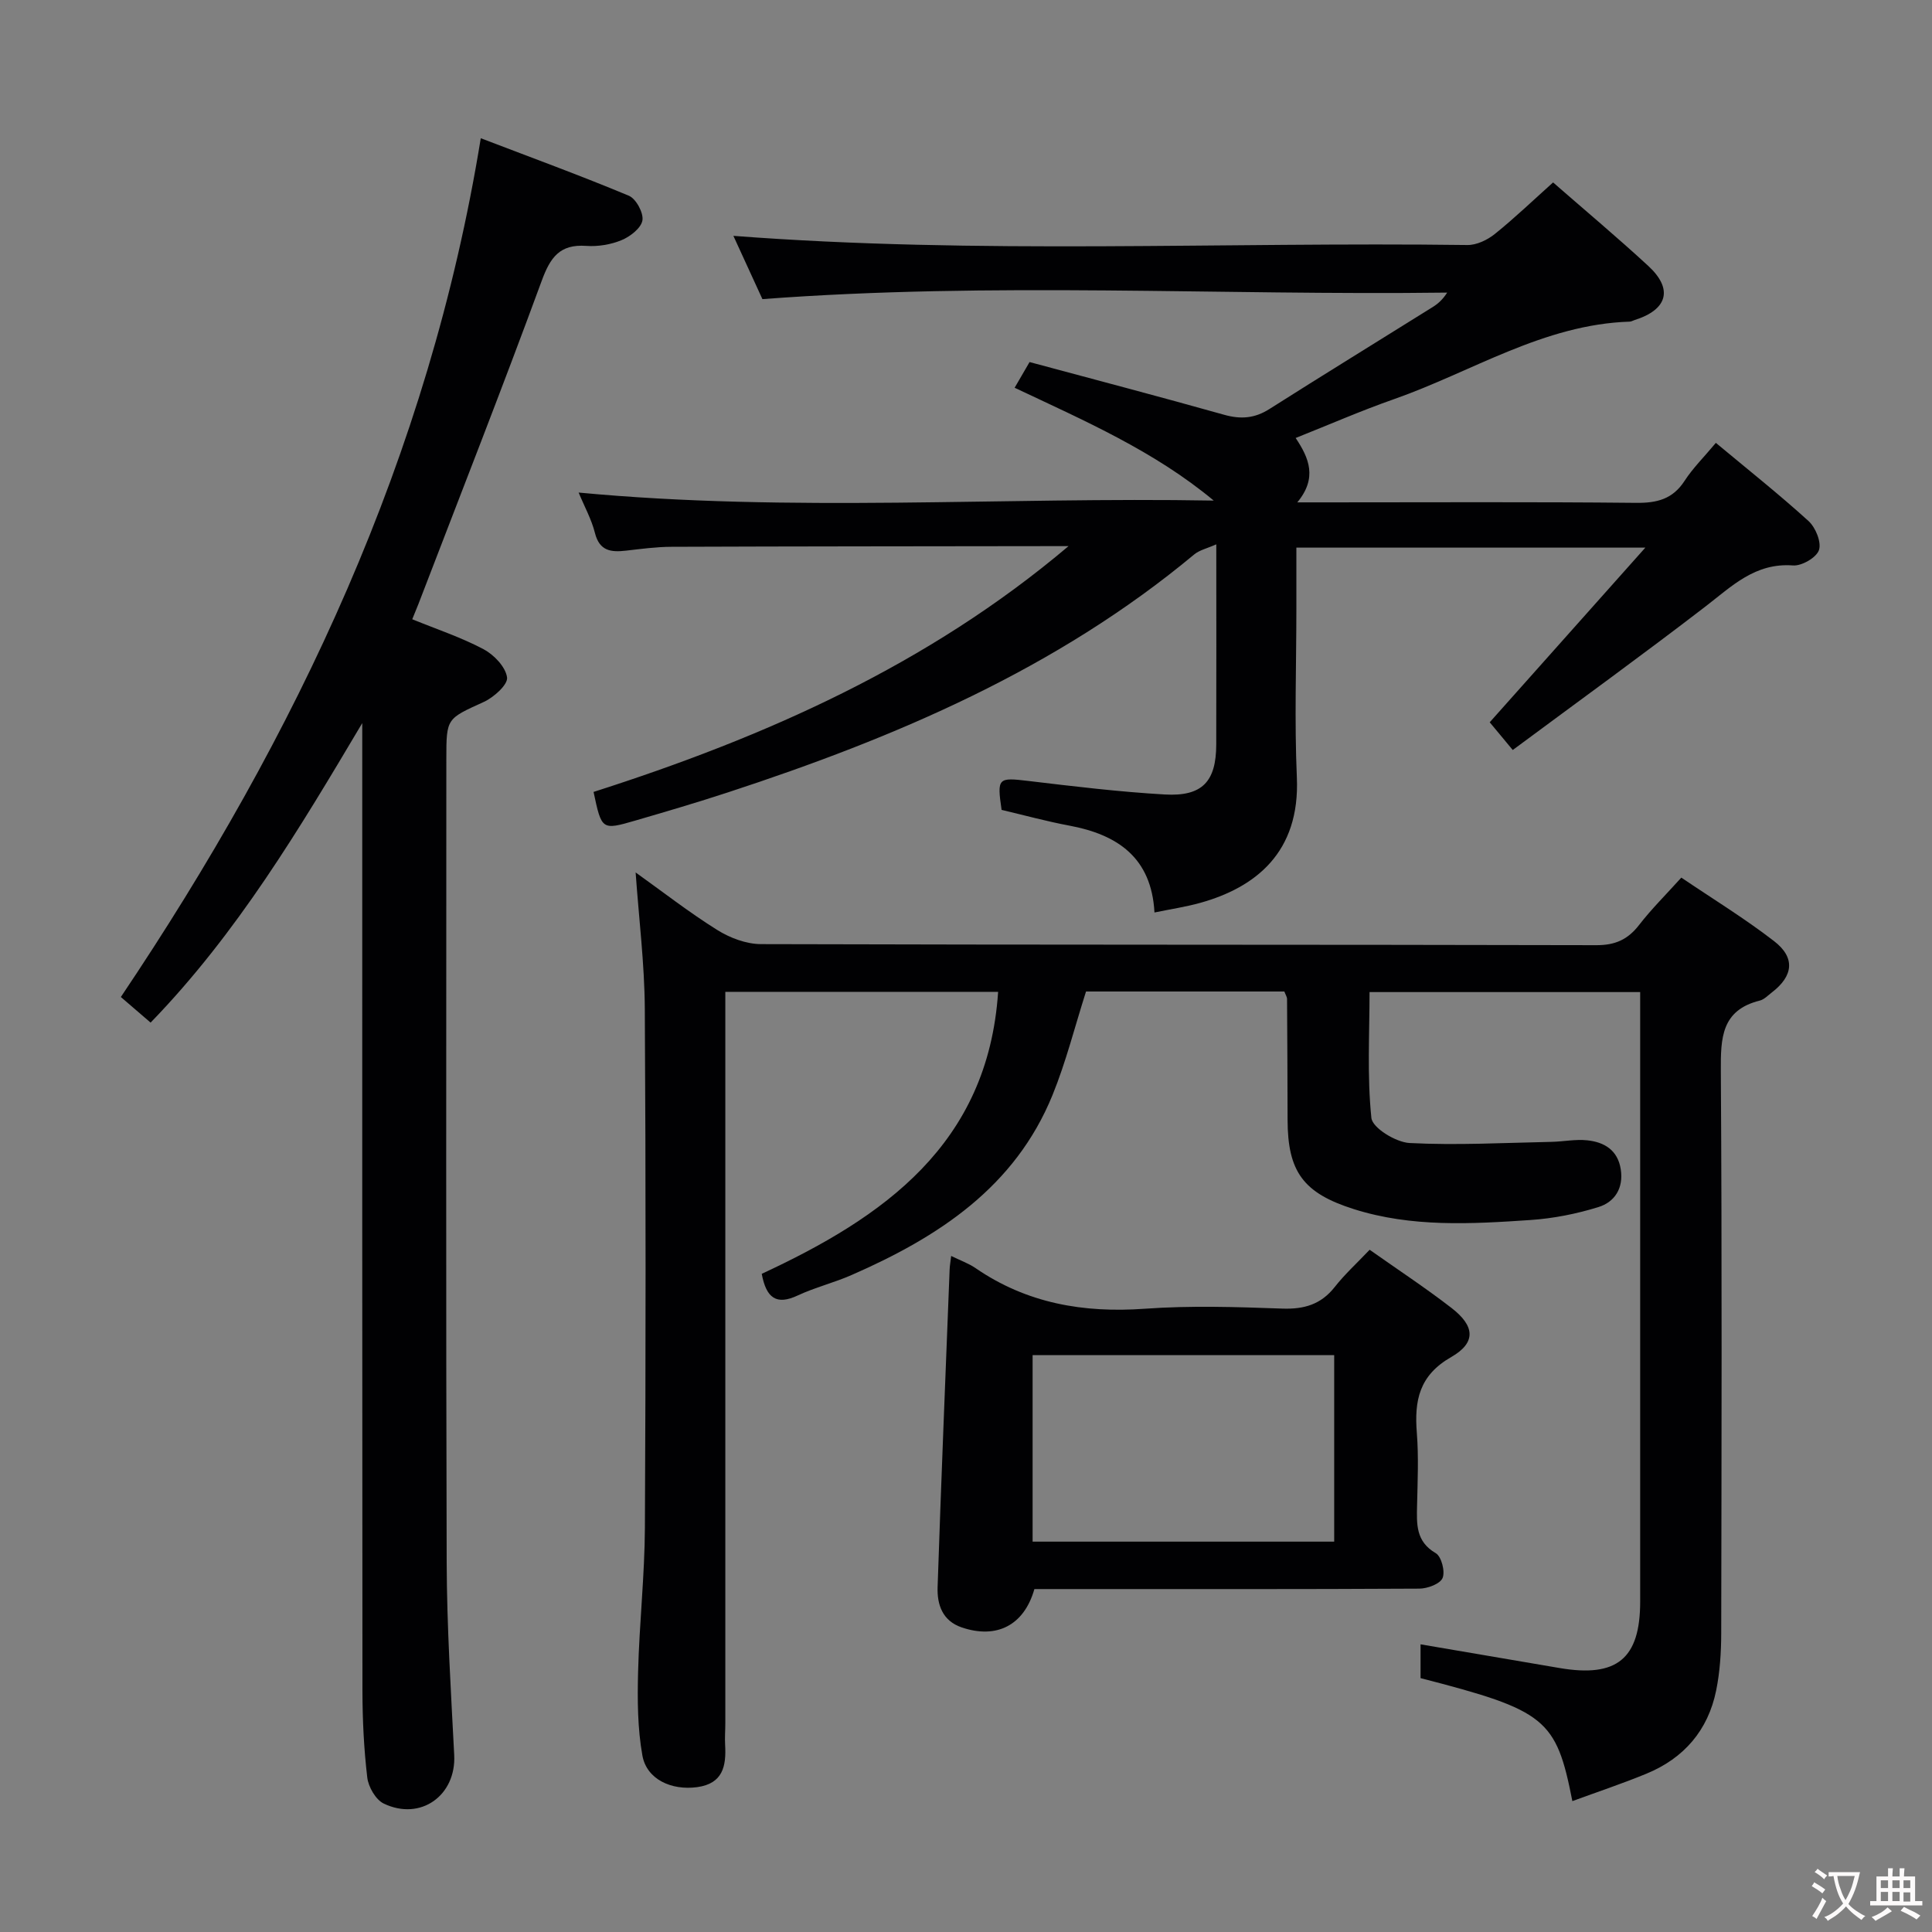 <svg enable-background="new 0 0 400 400" viewBox="0 0 400 400" xmlns="http://www.w3.org/2000/svg"><rect x="0" y="0" width="400" height="400" fill="#808080" stroke="none"/><g fill="#010103"><path d="m206.65 205.35c-18.62 0-37.21 0-56.48 0v5.95 145.46c0 1.5-.13 3-.04 4.5.25 4.38-.45 8.02-5.8 8.75-5.33.72-10.45-1.62-11.33-6.55-1.01-5.65-1.04-11.54-.89-17.32.25-9.96 1.36-19.91 1.41-29.87.18-35.82.2-71.65-.02-107.47-.06-9.23-1.21-18.45-1.9-28.17 5.61 4.01 11.06 8.26 16.88 11.9 2.63 1.65 6.02 2.93 9.07 2.94 57.65.17 115.3.08 172.95.22 3.92.01 6.53-1.17 8.87-4.2 2.54-3.28 5.51-6.22 8.73-9.79 6.45 4.37 13.08 8.42 19.19 13.14 4.47 3.44 4 7.24-.48 10.66-.79.61-1.57 1.44-2.47 1.66-7.94 1.98-8.1 7.73-8.06 14.51.25 38.82.15 77.64.08 116.47-.01 3.96-.26 8-1.05 11.87-1.68 8.24-6.68 14.03-14.45 17.22-5 2.06-10.14 3.77-15.32 5.67-3.34-17.07-5.49-18.78-31.43-25.46 0-2.24 0-4.53 0-7 9.69 1.65 19.24 3.28 28.8 4.91 11.86 2.02 16.67-1.93 16.67-13.75.01-40.16 0-80.31 0-120.47 0-1.8 0-3.61 0-5.73-18.75 0-36.99 0-56.03 0 0 8.63-.52 17.41.38 26.05.21 2.07 5.07 5.05 7.91 5.2 9.75.5 19.55-.04 29.34-.24 2.48-.05 5-.58 7.44-.32 3.53.37 6.32 2.02 6.94 6 .61 3.9-1.25 6.78-4.62 7.82-4.54 1.41-9.33 2.36-14.07 2.68-12.27.83-24.6 1.54-36.59-2.26-10.48-3.32-13.68-7.77-13.7-18.49-.02-8.33-.05-16.66-.11-24.99 0-.46-.32-.92-.56-1.57-13.77 0-27.54 0-41.06 0-2.33 7.3-4.14 14.56-6.93 21.42-7.77 19.1-23.66 29.43-41.61 37.28-3.64 1.6-7.57 2.56-11.17 4.24-4.36 2.04-6.49.58-7.43-4.49 25.12-11.66 46.84-26.73 48.94-58.38z"/><path d="m122.89 163.96c35.47-11.34 69.25-26.28 98.34-50.89-1.41 0-2.83 0-4.24 0-26 .04-51.99.04-77.99.14-3.14.01-6.29.44-9.42.8-3.08.35-5.46.08-6.4-3.65-.71-2.84-2.18-5.48-3.38-8.38 44.05 4.15 87.73.88 131.49 1.66-12.34-10.27-26.76-16.53-41.22-23.36 1.09-1.87 1.99-3.42 3.09-5.32 13.46 3.62 26.9 7.15 40.27 10.91 3.44.97 6.33.76 9.38-1.18 11.23-7.13 22.57-14.09 33.85-21.14 1.08-.68 2.05-1.54 2.96-2.97-47.04.61-94.04-2.25-141.77 1.35-1.73-3.78-3.91-8.52-6.01-13.1 50.79 3.89 101.41 1.23 151.98 1.9 1.9.02 4.13-1.05 5.66-2.28 4.13-3.32 7.96-7 12.07-10.68 6.71 5.86 13.35 11.42 19.7 17.28 5.22 4.81 4.01 9.07-2.87 11.23-.32.1-.63.3-.95.31-17.85.57-32.67 10.39-48.84 16.06-6.72 2.35-13.27 5.22-20.34 8.03 2.76 4.12 4.55 8.27.34 13.33h6.12c21.33 0 42.66-.12 63.99.1 4.37.05 7.62-.76 10.09-4.58 1.69-2.61 3.97-4.85 6.46-7.84 6.6 5.5 13.07 10.63 19.18 16.18 1.46 1.33 2.71 4.37 2.17 6.01-.51 1.55-3.57 3.33-5.38 3.19-7.84-.59-12.66 4.3-18.15 8.52-13.03 10.02-26.35 19.66-39.87 29.69-1.97-2.37-3.32-3.99-4.77-5.74 10.55-11.84 20.97-23.53 32.22-36.16-24.93 0-48.29 0-72.25 0v12.58c0 11.67-.41 23.35.1 34.99.69 15.63-8.67 22.8-19.94 25.96-2.99.84-6.09 1.3-9.54 2.01-.61-11.33-7.6-16.11-17.6-17.98-4.72-.88-9.36-2.16-14.05-3.26-.97-6.66-.74-6.74 5.56-5.99 9.39 1.12 18.8 2.26 28.24 2.8 7.76.44 10.62-2.68 10.64-10.34.04-13.49.01-26.98.01-41.45-1.94.86-3.49 1.19-4.57 2.09-28.49 23.72-61.84 37.91-96.62 49.29-6.31 2.07-12.68 3.94-19.06 5.8-6.99 2.03-7 1.98-8.68-5.92z"/><path d="m75 149.71c-12.98 21.85-25.86 43.48-43.82 62.01-2.12-1.83-3.98-3.43-6.16-5.3 36.4-54.17 63.83-111.98 74.52-177.8 10.47 4 20.65 7.73 30.65 11.9 1.49.62 3.07 3.54 2.82 5.1-.27 1.6-2.52 3.35-4.3 4.09-2.23.93-4.9 1.37-7.32 1.2-5.52-.4-7.47 2.4-9.25 7.27-8.23 22.41-16.97 44.64-25.53 66.93-.35.9-.73 1.79-1.26 3.1 5.1 2.08 10.14 3.75 14.76 6.2 2.16 1.15 4.57 3.66 4.87 5.84.21 1.48-2.73 4.12-4.8 5.07-7.69 3.51-7.77 3.33-7.77 11.74 0 55.48-.1 110.96.07 166.44.04 13.29.88 26.58 1.56 39.86.43 8.34-6.93 13.72-14.59 10.05-1.66-.8-3.18-3.44-3.41-5.39-.7-5.93-.99-11.93-1-17.91-.06-64.97-.04-129.95-.04-194.92 0-1.83 0-3.66 0-5.48z"/><path d="m283.57 258.75c5.87 4.14 11.57 7.89 16.95 12.05 4.83 3.73 5.15 7.17-.06 10.16-6.66 3.81-7.65 9.02-7.12 15.7.39 4.97.16 9.99.05 14.98-.08 3.87-.31 7.5 3.87 9.93 1.17.68 1.98 3.79 1.41 5.14-.51 1.22-3.12 2.19-4.8 2.2-24.82.14-49.63.09-74.45.09-1.8 0-3.59 0-5.26 0-2.14 7.52-7.82 10.39-15.04 7.94-4.01-1.36-5.12-4.73-5-8.34.73-21.93 1.64-43.85 2.49-65.77.03-.8.18-1.59.32-2.8 1.88.93 3.61 1.53 5.06 2.53 10.62 7.29 22.32 9.31 35.03 8.4 9.45-.68 18.99-.37 28.47-.03 4.53.16 8.01-.86 10.86-4.48 2.04-2.6 4.52-4.86 7.22-7.7zm-7.34 21.82c-21.03 0-41.69 0-62.44 0v38.61h62.44c0-13.14 0-25.86 0-38.61z"/></g><path d="m377.9 391.2c-.2.3-.4.5-.6.8-.7-.6-1.4-1-2.2-1.5.2-.3.4-.5.5-.8.6.4 1.4.8 2.3 1.5zm-1.8 6.1c-.2-.2-.5-.4-.9-.6.4-.6.8-1.2 1.2-1.9s.7-1.3.9-1.9c.3.3.5.5.8.7-.7 1.3-1.4 2.6-2 3.7zm2.2-9c-.3.3-.5.5-.6.8-.6-.6-1.3-1.1-2-1.5.3-.3.5-.5.6-.7.6.5 1.3.9 2 1.4zm.3.2v-.9h2 4.5c-.3 1.3-.6 2.5-1 3.6s-.9 2.1-1.4 3c.4.5 1 1 1.6 1.4s1.2.8 1.9 1.1c-.3.2-.5.4-.8.8-.4-.3-1-.7-1.6-1.2s-1.2-1.1-1.6-1.6c-.5.6-1.1 1.1-1.7 1.6s-1.4.9-2.1 1.4c-.1-.3-.3-.5-.7-.8.6-.2 1.2-.5 1.9-1s1.4-1.1 2-1.8c-.5-.8-.9-1.6-1.2-2.5s-.6-2-.8-3.2c-.4.1-.7.1-1 .1zm2.5 2.7c.3 1 .7 1.7 1 2.2.3-.5.6-1.1 1-2s.6-1.9.9-3h-3.2-.4c.1.9.3 1.8.7 2.8z" fill="#fcfafa"/><path d="m396.5 388.5v1.5 3.6h1.5v.9c-.4 0-1 0-1.7 0h-7.9c-.5 0-.9 0-1.2 0v-.9h1.3v-3.5c0-.7 0-1.2 0-1.6h2.4c0-.8 0-1.4 0-1.7h1c0 .3-.1.8-.1 1.7h1.5c0-.8 0-1.4 0-1.7h1c0 .3-.1.9-.1 1.7zm-8.2 9.2c-.2-.3-.5-.5-.8-.8.8-.3 1.4-.6 1.9-.9s1-.7 1.4-1.1c.3.3.6.5.9.8-1.6 1-2.8 1.6-3.4 2zm2.6-6.8v-1.6h-1.5v1.6zm0 2.7v-1.9h-1.5v1.9zm2.4-2.7v-1.6h-1.5v1.6zm0 2.7v-1.9h-1.5v1.9zm.2 2 .7-.8c.4.2.9.5 1.6.8s1.3.7 1.8 1c-.3.3-.5.5-.8.8-.4-.3-1.5-1-3.3-1.8zm2-4.7v-1.6h-1.4v1.6zm0 2.8v-1.9h-1.4v1.9z" fill="#fcfafa"/></svg>